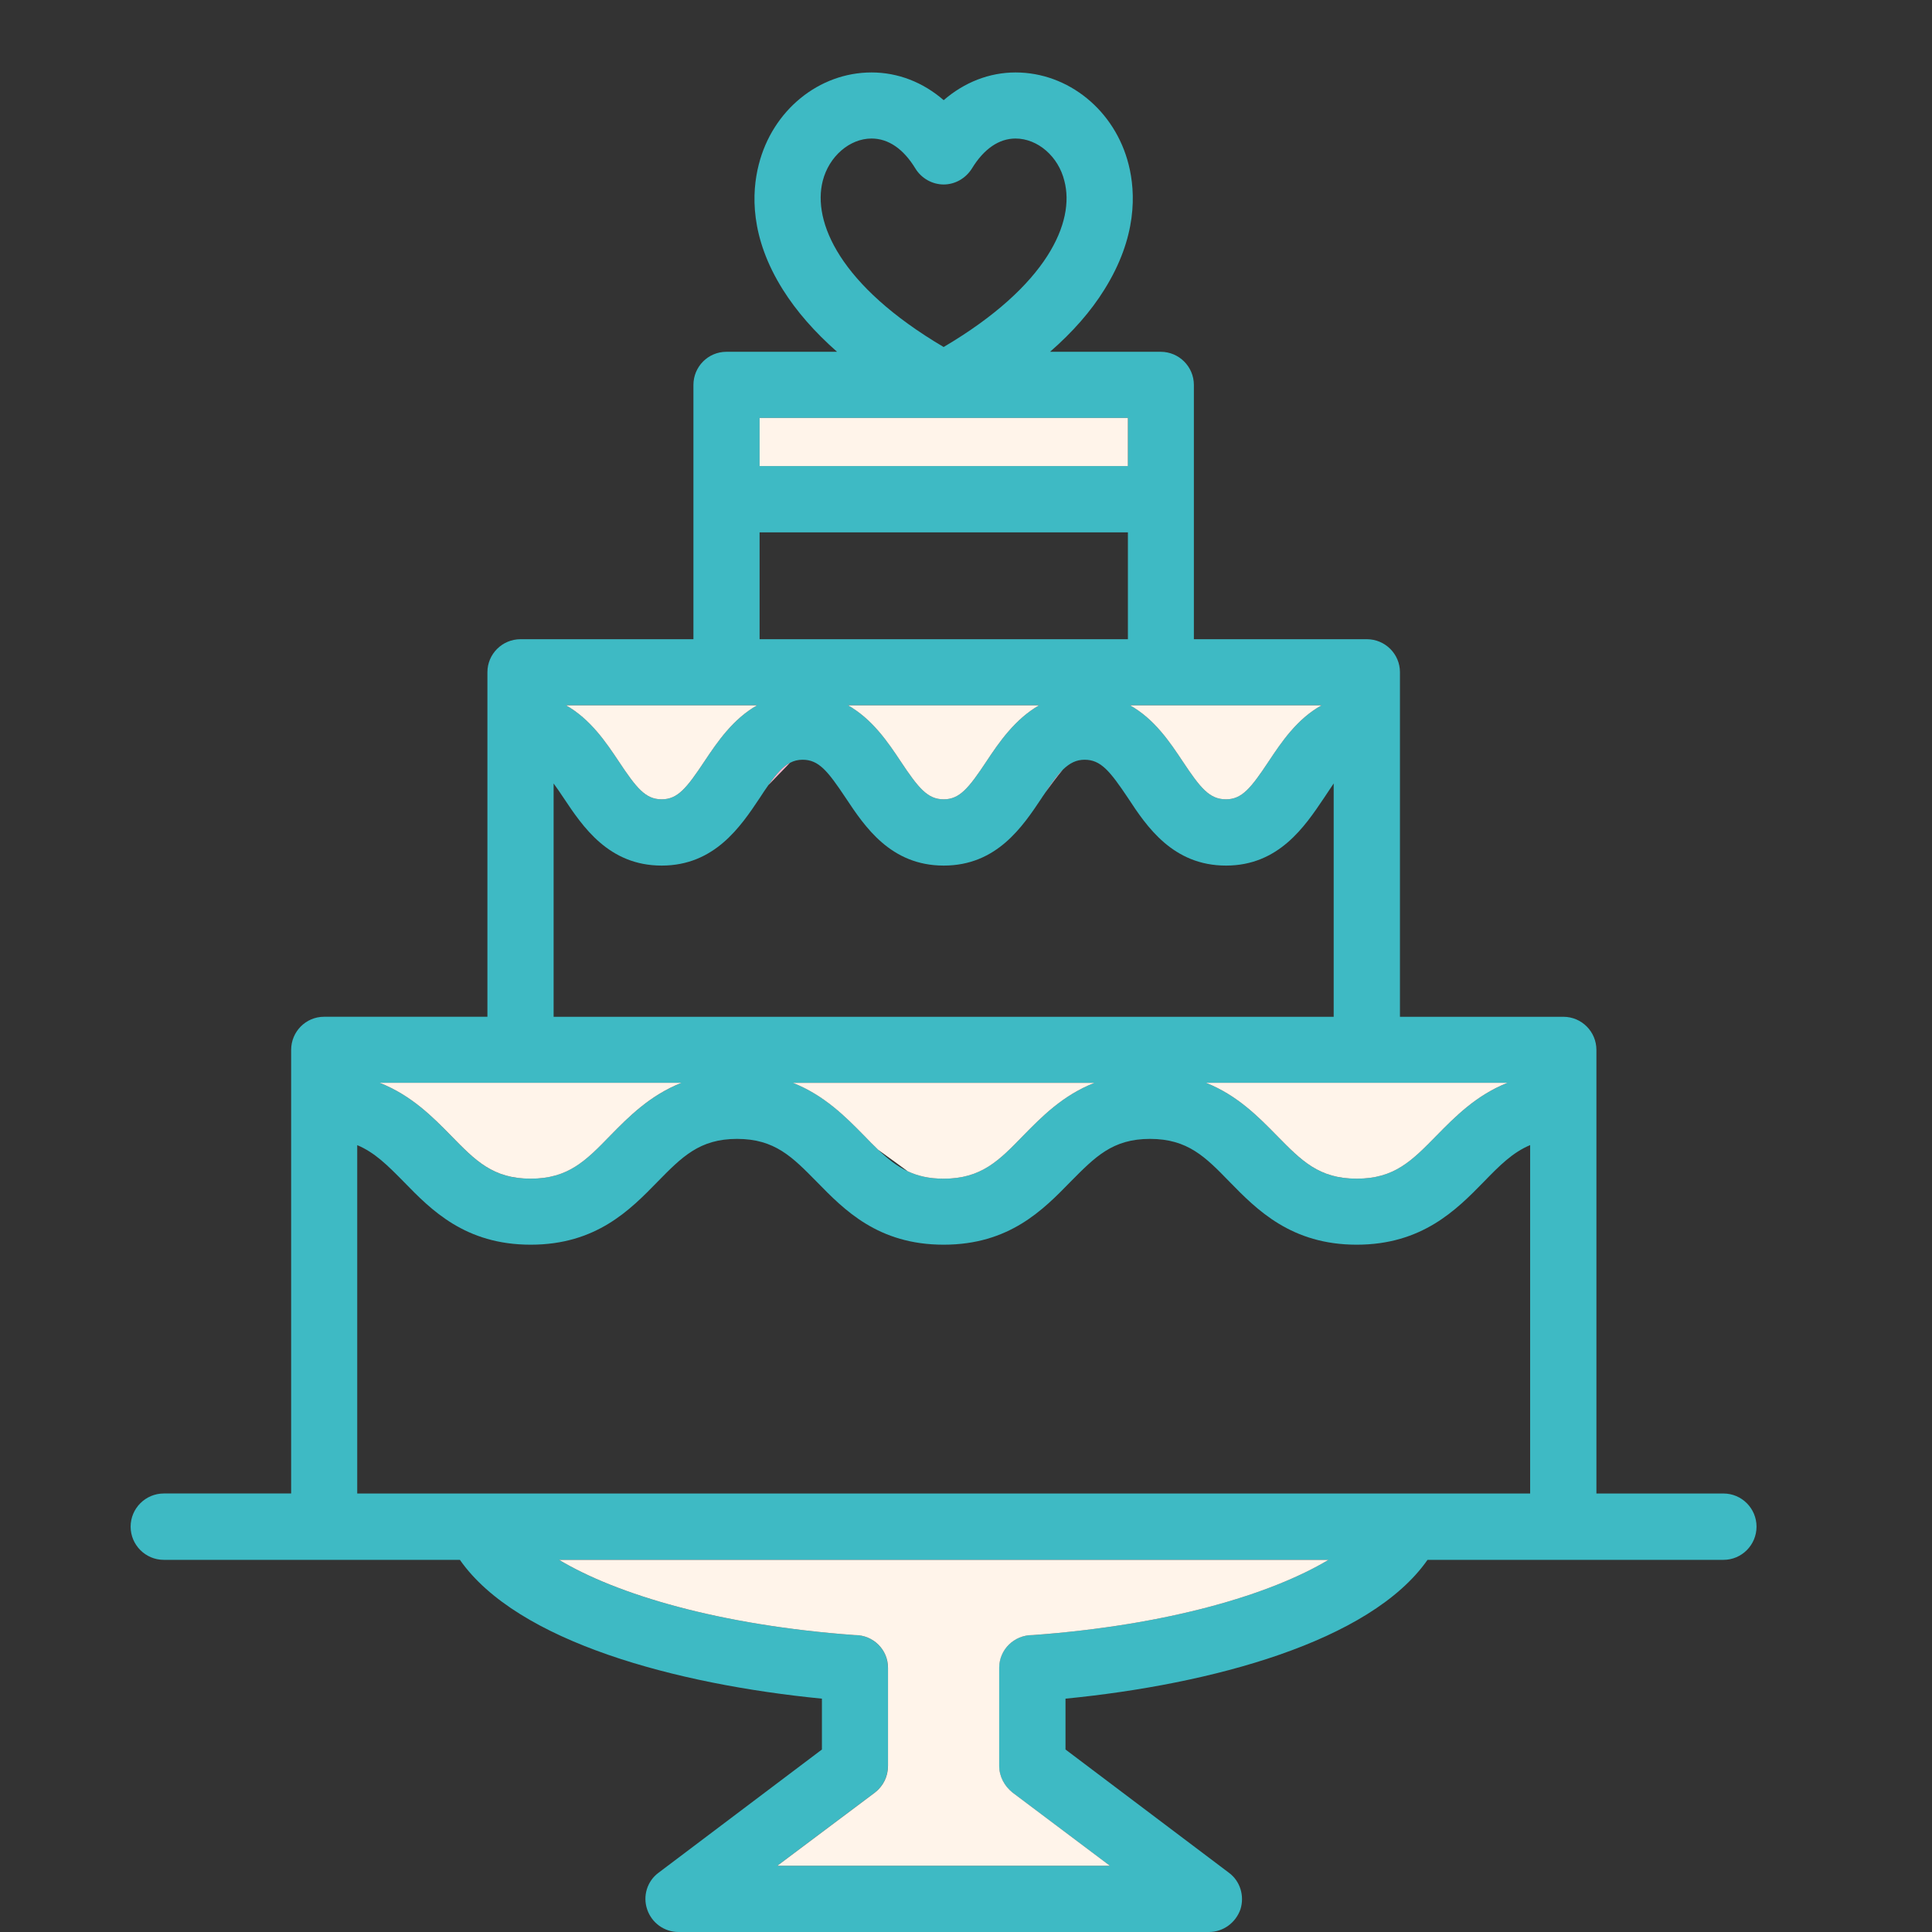<?xml version="1.0" encoding="UTF-8"?>
<!-- Generator: Adobe Illustrator 15.0.0, SVG Export Plug-In  -->
<!DOCTYPE svg PUBLIC "-//W3C//DTD SVG 1.1//EN" "http://www.w3.org/Graphics/SVG/1.1/DTD/svg11.dtd">
<svg version="1.1" xmlns="http://www.w3.org/2000/svg" xmlns:xlink="http://www.w3.org/1999/xlink" xmlns:a="http://ns.adobe.com/AdobeSVGViewerExtensions/3.0/" x="0px" y="0px" width="80px" height="80px" viewBox="-5.409 -3 80 80" overflow="visible" enable-background="new -5.409 -3 80 80" xml:space="preserve">
<rect x="-5.409" y="-3" width="80" height="80" fill="#333333" stroke="none"/>
<defs>
</defs>
<path fill="#3EBAC4" d="M65.959,58.843h-5.264V40.474c0-0.755-0.611-1.371-1.368-1.371h-6.767V24.833  c0-0.752-0.615-1.365-1.372-1.365h-7.161V12.94c0-0.757-0.616-1.373-1.373-1.373h-4.583c0.939-0.819,1.692-1.677,2.246-2.57  c1.365-2.177,1.302-4.016,1.009-5.18C40.762,1.569,38.824,0,36.643,0c-1.081,0-2.119,0.405-2.976,1.148  C32.811,0.405,31.774,0,30.679,0c-2.179,0-4.103,1.569-4.67,3.816c-0.298,1.166-0.368,3.004,1.001,5.181  c0.562,0.894,1.313,1.751,2.242,2.57H24.67c-0.757,0-1.366,0.616-1.366,1.373v10.528h-7.157c-0.759,0-1.373,0.613-1.373,1.365  v14.269H8.01c-0.756,0-1.363,0.616-1.363,1.371v18.369H1.372C0.616,58.843,0,59.459,0,60.216s0.616,1.374,1.372,1.374h12.262  c2.373,3.397,8.962,5.156,14.991,5.748v2.105l-6.761,5.1c-0.476,0.348-0.664,0.967-0.476,1.518C21.575,76.623,22.1,77,22.685,77  h21.966c0.585,0,1.106-0.377,1.304-0.939c0.174-0.551-0.006-1.17-0.482-1.518l-6.762-5.1v-2.105  c6.028-0.592,12.618-2.351,14.991-5.748h12.257c0.752,0,1.366-0.617,1.366-1.374S66.711,58.843,65.959,58.843 M26.044,14.306h15.251  v1.993H26.044V14.306z M35.444,28.518c-0.747,1.128-1.121,1.58-1.777,1.58c-0.662,0-1.038-0.452-1.787-1.58  c-0.517-0.779-1.167-1.742-2.177-2.314h7.916C36.622,26.776,35.958,27.739,35.444,28.518 M41.295,23.469H26.044v-4.426h15.251  V23.469z M17.515,29.442c0.125,0.17,0.263,0.371,0.414,0.598c0.79,1.186,1.867,2.802,4.061,2.802c2.187,0,3.271-1.617,4.061-2.802  c0.125-0.2,0.247-0.371,0.358-0.531c0.34-0.474,0.606-0.772,0.897-0.924c0.163-0.085,0.325-0.126,0.518-0.126  c0.668,0,1.038,0.459,1.786,1.581c0.787,1.186,1.862,2.802,4.059,2.802s3.267-1.617,4.058-2.802  c0.045-0.079,0.111-0.154,0.152-0.225c0.277-0.417,0.508-0.731,0.724-0.946c0.288-0.277,0.56-0.41,0.898-0.41  c0.668,0,1.044,0.459,1.796,1.581c0.776,1.186,1.864,2.802,4.061,2.802c2.181,0,3.261-1.617,4.058-2.802  c0.152-0.227,0.283-0.428,0.4-0.599v9.662H17.515V29.442z M57.011,41.838c-1.302,0.516-2.181,1.417-2.937,2.188  c-1.017,1.034-1.738,1.78-3.305,1.78c-1.568,0-2.289-0.746-3.306-1.78c-0.755-0.771-1.633-1.673-2.936-2.188H57.011z M47.129,28.518  c-0.747,1.128-1.117,1.58-1.773,1.58c-0.677,0-1.049-0.452-1.798-1.58c-0.518-0.779-1.158-1.742-2.179-2.314h7.937  C48.291,26.774,47.648,27.738,47.129,28.518 M25.942,26.204c-1.008,0.572-1.658,1.535-2.177,2.314  c-0.747,1.128-1.116,1.58-1.776,1.58c-0.667,0-1.034-0.452-1.783-1.58c-0.518-0.779-1.168-1.743-2.179-2.314H25.942z M22.81,41.838  c-1.31,0.516-2.195,1.418-2.953,2.188c-1.005,1.034-1.736,1.78-3.292,1.78c-1.567,0-2.288-0.746-3.299-1.78  c-0.752-0.771-1.642-1.673-2.956-2.188H22.81z M30.373,44.026c-0.756-0.771-1.644-1.673-2.951-2.188h12.489  c-1.32,0.516-2.196,1.418-2.952,2.188c-1.003,1.034-1.735,1.78-3.292,1.78c-0.603,0-1.076-0.111-1.494-0.308  c-0.447-0.212-0.826-0.513-1.218-0.89C30.765,44.429,30.572,44.234,30.373,44.026 M28.658,4.493  c0.258-1.015,1.113-1.757,2.021-1.757c0.701,0,1.323,0.432,1.814,1.238c0.249,0.408,0.697,0.664,1.173,0.665  c0.476,0,0.917-0.257,1.172-0.665c0.491-0.806,1.117-1.238,1.803-1.238c0.919,0,1.777,0.742,2.024,1.757  c0.444,1.687-0.681,4.33-5,6.876C29.351,8.823,28.23,6.18,28.658,4.493 M37.355,64.705c-0.006,0-0.012,0-0.018,0  c-0.759,0-1.374,0.602-1.374,1.354v4.061c0,0.444,0.217,0.838,0.551,1.105l4.032,3.031h-13.77l4.042-3.031  c0.343-0.269,0.54-0.661,0.54-1.105v-4.061c0-0.752-0.61-1.354-1.363-1.354c-0.005,0-0.012,0-0.018,0  c-5.614-0.41-9.841-1.681-12.242-3.115H49.6C47.198,63.024,42.959,64.295,37.355,64.705 M57.952,58.843H9.383V44.418  c0.725,0.302,1.267,0.846,1.928,1.518c1.128,1.159,2.538,2.604,5.254,2.604s4.119-1.444,5.252-2.604  c1.006-1.025,1.737-1.777,3.292-1.777c1.567,0,2.293,0.752,3.303,1.777c1.132,1.159,2.536,2.604,5.253,2.604  c2.716,0,4.119-1.444,5.251-2.604c1.017-1.025,1.737-1.777,3.294-1.777c1.564,0,2.299,0.752,3.294,1.777  c1.132,1.159,2.557,2.604,5.264,2.604s4.131-1.444,5.264-2.604c0.652-0.672,1.196-1.218,1.919-1.52V58.843z"/>
<path fill="#FFF4EA" d="M17.738,61.59c2.401,1.435,6.627,2.705,12.242,3.115c0.006,0,0.013,0,0.018,0  c0.752,0,1.363,0.602,1.363,1.354v4.061c0,0.444-0.197,0.837-0.54,1.105l-4.042,3.031h13.77l-4.032-3.031  c-0.334-0.269-0.551-0.661-0.551-1.105v-4.061c0-0.752,0.615-1.354,1.374-1.354c0.006,0,0.012,0,0.019,0  c5.603-0.41,9.842-1.681,12.243-3.115H17.738z"/>
<path fill="#FFF4EA" d="M47.464,44.025c1.018,1.035,1.737,1.781,3.306,1.781c1.567,0,2.287-0.746,3.304-1.781  c0.757-0.771,1.637-1.672,2.938-2.188H44.528C45.831,42.354,46.709,43.256,47.464,44.025"/>
<path fill="#FFF4EA" d="M13.267,44.025c1.012,1.035,1.733,1.781,3.299,1.781c1.556,0,2.287-0.746,3.292-1.781  c0.756-0.77,1.643-1.672,2.952-2.188H10.311C11.625,42.354,12.514,43.255,13.267,44.025"/>
<path fill="#FFF4EA" d="M32.173,45.498c0.417,0.197,0.892,0.309,1.493,0.309c1.558,0,2.29-0.746,3.293-1.781  c0.757-0.77,1.632-1.672,2.953-2.188H27.421c1.308,0.516,2.195,1.418,2.952,2.188c0.199,0.209,0.391,0.402,0.582,0.584  c0.023,0.021,0.056,0.037,0.077,0.057C31.457,44.967,31.827,45.248,32.173,45.498"/>
<path fill="#FFF4EA" d="M43.558,28.518c0.748,1.128,1.121,1.58,1.798,1.58c0.657,0,1.026-0.452,1.774-1.58  c0.519-0.779,1.161-1.745,2.186-2.313H41.38C42.399,26.775,43.04,27.74,43.558,28.518"/>
<path fill="#FDB9D0" d="M27.305,28.584c-0.291,0.152-0.557,0.451-0.897,0.924c0.254-0.26,0.507-0.525,0.769-0.793  C27.215,28.668,27.259,28.631,27.305,28.584"/>
<path fill="#FFF4EA" d="M20.206,28.518c0.748,1.128,1.118,1.58,1.783,1.58c0.659,0,1.028-0.452,1.776-1.58  c0.519-0.778,1.169-1.742,2.177-2.313h-7.915C19.036,26.774,19.688,27.74,20.206,28.518"/>
<path fill="#FDB9D0" d="M37.877,29.814c0.241-0.33,0.484-0.657,0.725-0.947C38.384,29.083,38.154,29.396,37.877,29.814"/>
<path fill="#FFF4EA" d="M31.88,28.518c0.749,1.128,1.125,1.58,1.787,1.58c0.656,0,1.03-0.452,1.777-1.58  c0.514-0.778,1.178-1.742,2.175-2.313h-7.916C30.713,26.776,31.364,27.74,31.88,28.518"/>
<rect x="26.044" y="14.306" fill="#FFF4EA" width="15.251" height="1.993"/>
</svg>